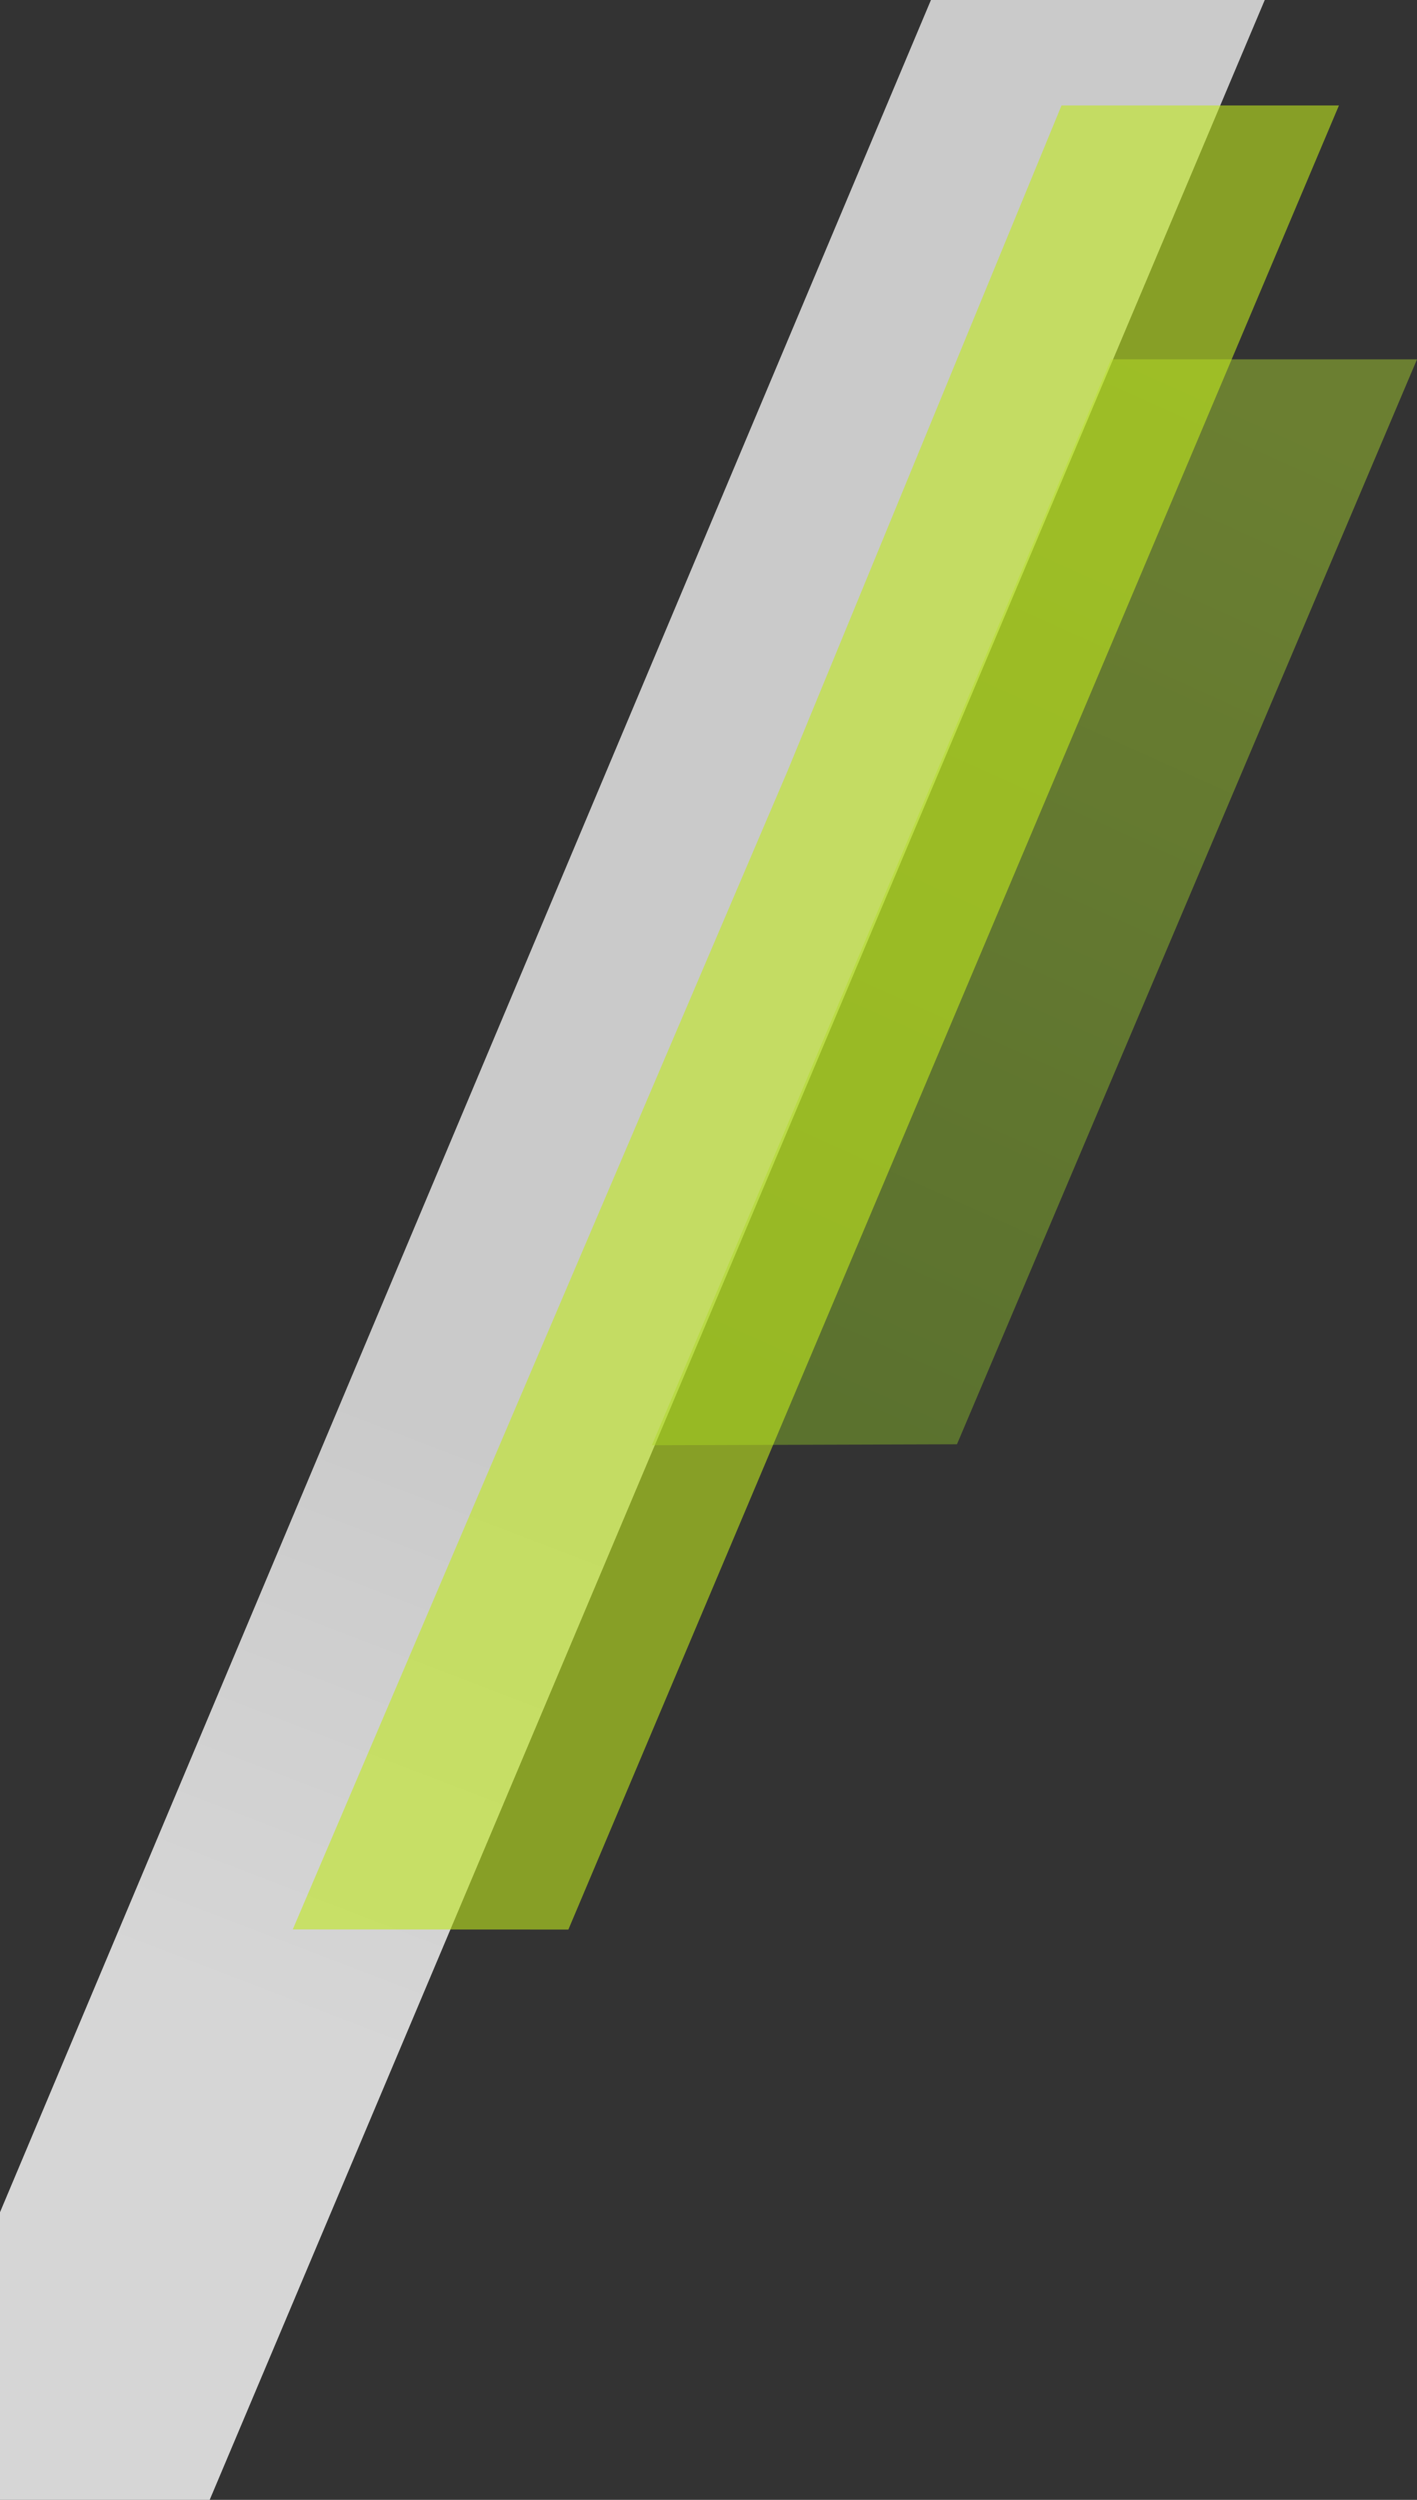 <svg xmlns="http://www.w3.org/2000/svg" width="363" height="640" viewBox="0 0 363 640">
    <rect x="0" y="0" width="363" height="640" fill="#333333" stroke="none"/>
    <defs>
        <linearGradient id="a" x1="46.355%" x2="40.911%" y1="58.225%" y2="83.769%">
            <stop offset="0%" stop-color="#F0F0F0"/>
            <stop offset="100%" stop-color="#FFF"/>
        </linearGradient>
        <linearGradient id="b" x1="34.389%" x2="65.529%" y1="99.964%" y2=".312%">
            <stop offset="0%" stop-color="#8CBE29"/>
            <stop offset="100%" stop-color="#AFDC2F"/>
        </linearGradient>
    </defs>
    <g fill="none" fill-rule="nonzero">
        <path fill="url(#a)" fill-opacity=".8" d="M269.485 0H355L84.719 640H0z" transform="translate(-31)"/>
        <path fill="url(#b)" fill-opacity=".45" d="M315.624 92L198 370l78.151-.242L394 92z" transform="translate(-31)"/>
        <path fill="#C0E81F" d="M271.936 27l-70.119 170.218L75 493.962l70.603.038L343 27z" opacity=".6"/>
    </g>
</svg>
